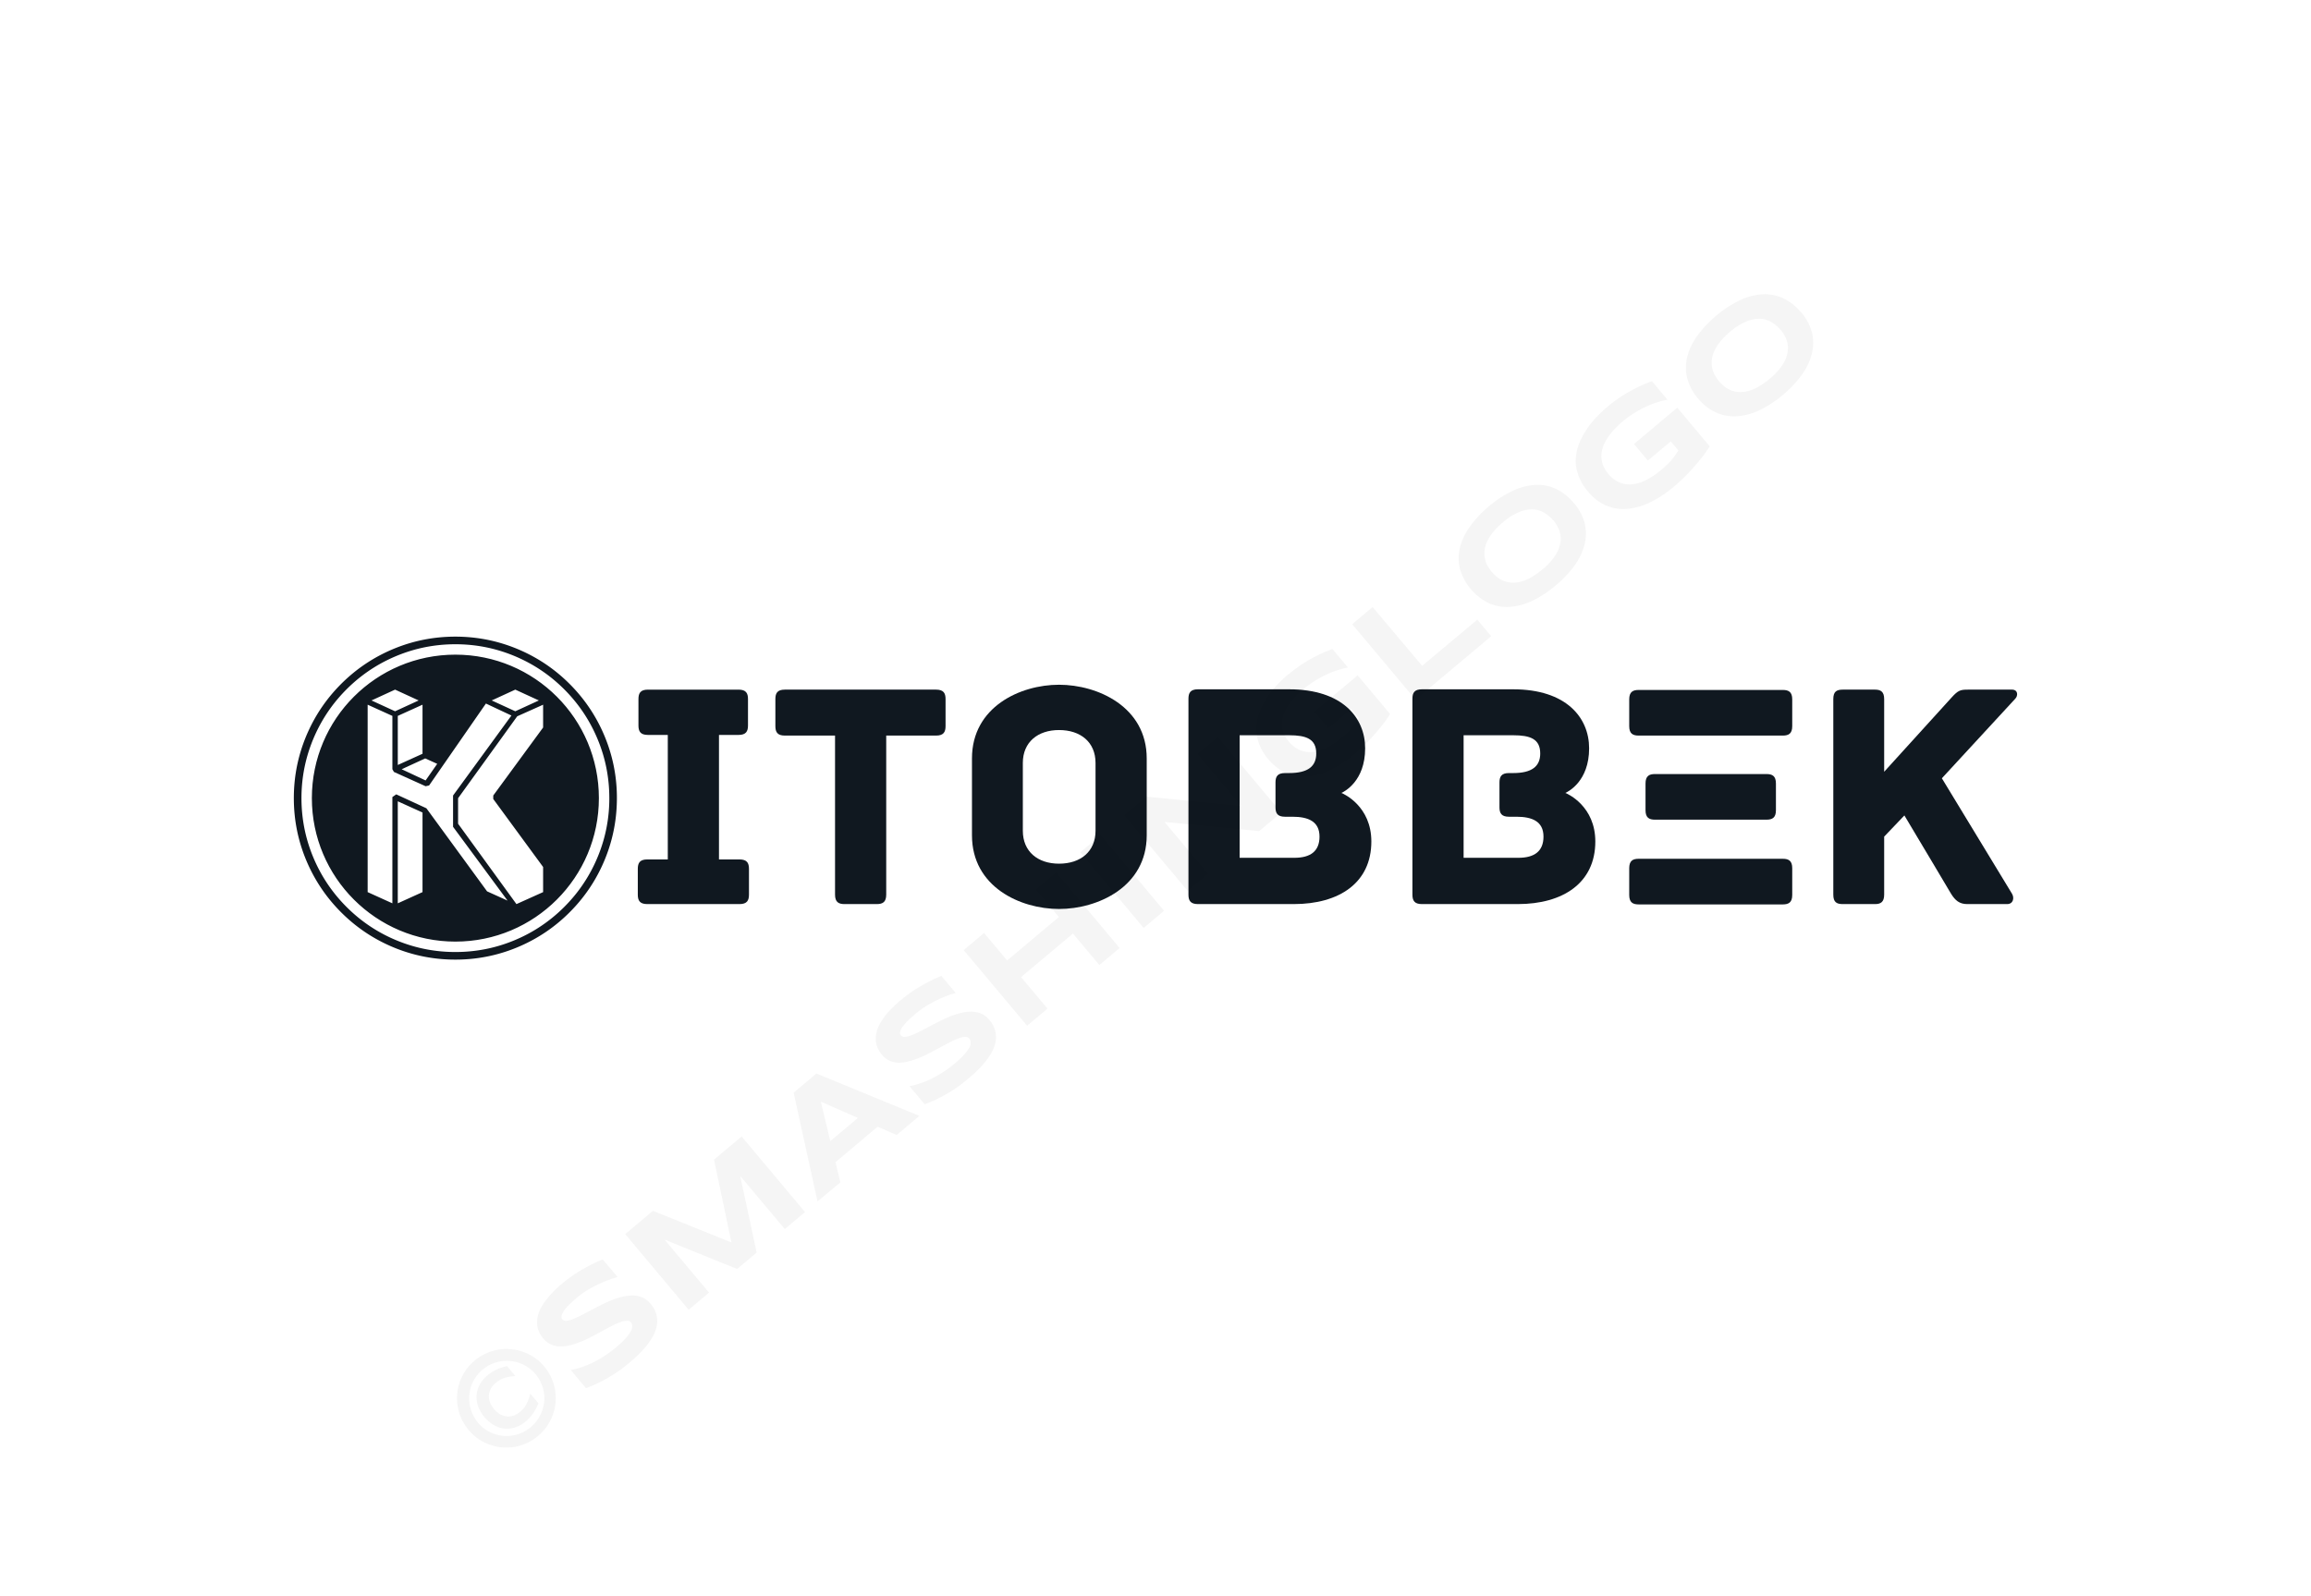 <svg xmlns:mydata="http://www.w3.org/2000/svg" mydata:contrastcolor="ffffff" mydata:template="Default" mydata:presentation="2.5" mydata:layouttype="undefined" mydata:specialfontid="undefined" mydata:id1="004" mydata:id2="534" mydata:companyname="kitobbek" mydata:companytagline="" version="1.1" xmlns="http://www.w3.org/2000/svg" xmlns:xlink="http://www.w3.org/1999/xlink" viewBox="0 45 550 380"><g fill="#101820" fill-rule="nonzero" stroke="none" stroke-width="1" stroke-linecap="butt" stroke-linejoin="miter" stroke-miterlimit="10" stroke-dasharray="" stroke-dashoffset="0" font-family="none" font-weight="none" font-size="none" text-anchor="none" style="mix-blend-mode: normal"><g data-paper-data="{&quot;isGlobalGroup&quot;:true,&quot;bounds&quot;:{&quot;x&quot;:69.93810855809546,&quot;y&quot;:196.56215484563737,&quot;width&quot;:410.12378288380904,&quot;height&quot;:76.87569030872518}}"><g data-paper-data="{&quot;isPrimaryText&quot;:true}"><path d="M176,249.595h-4.888v-29.639h4.655c1.785,0 2.25,-0.853 2.25,-2.25v-6.285c0,-1.397 -0.466,-2.25 -2.25,-2.25h-21.57c-1.785,0 -2.25,0.853 -2.25,2.25v6.285c0,1.397 0.466,2.25 2.25,2.25h4.733v29.639h-4.888c-1.785,0 -2.25,0.853 -2.25,2.25v6.13c0,1.397 0.466,2.25 2.25,2.25h21.958c1.785,0 2.25,-0.853 2.25,-2.25v-6.13c0,-1.397 -0.466,-2.25 -2.25,-2.25z" data-paper-data="{&quot;glyphName&quot;:&quot;I&quot;,&quot;glyphIndex&quot;:1,&quot;word&quot;:1}"></path><path d="M222.786,209.171h-36.002c-1.785,0 -2.25,0.853 -2.25,2.25v6.44c0,1.397 0.466,2.25 2.25,2.25h11.949v37.864c0,1.785 0.853,2.25 2.25,2.25h7.681c1.397,0 2.25,-0.466 2.25,-2.25v-37.864h11.871c1.785,0 2.25,-0.853 2.25,-2.25v-6.44c0,-1.397 -0.466,-2.25 -2.25,-2.25z" data-paper-data="{&quot;glyphName&quot;:&quot;T&quot;,&quot;glyphIndex&quot;:2,&quot;word&quot;:1}"></path><path d="M272.909,225.543c0,-12.259 -11.638,-17.535 -20.872,-17.535c-9.233,0 -20.716,5.276 -20.716,17.535v18.311c0,12.259 11.483,17.535 20.716,17.535c9.233,0 20.872,-5.276 20.872,-17.535zM260.728,242.768c0,4.966 -3.569,7.837 -8.69,7.837c-5.043,0 -8.612,-2.871 -8.612,-7.837v-16.139c0,-4.966 3.569,-7.837 8.612,-7.837c5.121,0 8.69,2.871 8.69,7.837z" data-paper-data="{&quot;glyphName&quot;:&quot;O&quot;,&quot;glyphIndex&quot;:3,&quot;word&quot;:1}"></path><path d="M319.231,233.767c0.698,-0.31 5.664,-2.793 5.664,-10.63c0,-7.293 -5.431,-14.044 -18.078,-14.044h-21.725c-1.785,0 -2.25,0.853 -2.25,2.25v46.631c0,1.397 0.466,2.25 2.25,2.25h22.811c10.785,0 18.466,-5.043 18.466,-14.897c0,-8.38 -6.518,-11.328 -7.138,-11.561zM308.058,249.207h-13.035v-29.174h11.794c4.035,0 6.44,0.853 6.44,4.345c0,3.026 -1.94,4.655 -6.44,4.655v0h-1.009c-1.785,0 -2.25,0.853 -2.25,2.25v5.897c0,1.397 0.466,2.25 2.25,2.25h1.785c3.724,0 6.44,1.086 6.44,4.733c0,3.492 -2.173,5.043 -5.974,5.043z" data-paper-data="{&quot;glyphName&quot;:&quot;B&quot;,&quot;glyphIndex&quot;:4,&quot;word&quot;:1}"></path><path d="M372.535,233.767c0.698,-0.31 5.664,-2.793 5.664,-10.63c0,-7.293 -5.431,-14.044 -18.078,-14.044h-21.725c-1.785,0 -2.25,0.853 -2.25,2.25v46.631c0,1.397 0.466,2.25 2.25,2.25h22.811c10.785,0 18.466,-5.043 18.466,-14.897c0,-8.38 -6.518,-11.328 -7.138,-11.561zM361.362,249.207h-13.035v-29.174h11.794c4.035,0 6.44,0.853 6.44,4.345c0,3.026 -1.94,4.655 -6.44,4.655v0h-1.009c-1.785,0 -2.25,0.853 -2.25,2.25v5.897c0,1.397 0.466,2.25 2.25,2.25h1.785c3.724,0 6.44,1.086 6.44,4.733c0,3.492 -2.173,5.043 -5.974,5.043z" data-paper-data="{&quot;glyphName&quot;:&quot;B&quot;,&quot;glyphIndex&quot;:5,&quot;word&quot;:1}"></path><path d="M424.287,249.44h-34.295c-1.397,0 -2.25,0.466 -2.25,2.25v6.362c0,1.785 0.853,2.25 2.25,2.25h34.295c1.397,0 2.25,-0.466 2.25,-2.25v-6.362c0,-1.785 -0.853,-2.25 -2.25,-2.25zM420.408,229.267h-26.536c-1.397,0 -2.25,0.466 -2.25,2.25v6.362c0,1.785 0.853,2.25 2.25,2.25h26.536c1.397,0 2.25,-0.466 2.25,-2.25v-6.362c0,-1.785 -0.853,-2.25 -2.25,-2.25zM424.287,209.249h-34.295c-1.397,0 -2.25,0.466 -2.25,2.25v6.362c0,1.785 0.853,2.25 2.25,2.25h34.295c1.397,0 2.25,-0.466 2.25,-2.25v-6.362c0,-1.785 -0.853,-2.25 -2.25,-2.25z" data-paper-data="{&quot;glyphName&quot;:&quot;ξ&quot;,&quot;glyphIndex&quot;:6,&quot;word&quot;:1}"></path><path d="M478.833,209.171h-10.475c-1.785,0 -2.328,0.155 -3.879,1.862l-16.061,17.69v-17.303c0,-1.785 -0.853,-2.25 -2.173,-2.25h-7.681c-1.474,0 -2.25,0.466 -2.25,2.25v46.554c0,1.785 0.776,2.25 2.25,2.25h7.681c1.319,0 2.173,-0.466 2.173,-2.25v-13.811l4.811,-5.043c4.19,6.983 11.095,18.622 11.095,18.622c1.009,1.629 2.017,2.483 3.879,2.483h9.466c1.474,0 1.785,-1.474 1.164,-2.483l-16.682,-27.467l17.458,-18.932c0.698,-0.698 0.698,-2.173 -0.776,-2.173z" data-paper-data="{&quot;glyphName&quot;:&quot;K&quot;,&quot;glyphIndex&quot;:7,&quot;lastGlyphOfWord&quot;:true,&quot;word&quot;:1}"></path><g data-paper-data="{&quot;fillRule&quot;:&quot;nonzero&quot;,&quot;fillRuleOriginal&quot;:&quot;nonzero&quot;,&quot;isIcon&quot;:true,&quot;iconStyle&quot;:&quot;icon-in-text&quot;,&quot;selectedEffects&quot;:{&quot;container&quot;:&quot;circle_simple_filledplus&quot;,&quot;transformation&quot;:&quot;rotate0;translate50&quot;,&quot;pattern&quot;:&quot;&quot;},&quot;bounds&quot;:{&quot;x&quot;:69.93810855809546,&quot;y&quot;:196.56215484563737,&quot;width&quot;:76.87569415250992,&quot;height&quot;:76.87569030872518},&quot;widthRatioIconToContainer&quot;:0.543255786624751,&quot;heightRatioIconToContainer&quot;:0.664112055804169,&quot;relativeBoundsIconToContainer&quot;:{&quot;top&quot;:-0.003926134018227049,&quot;left&quot;:-8.279098384520572e-7},&quot;iconType&quot;:&quot;initial&quot;,&quot;initialText&quot;:&quot;K&quot;,&quot;rawInitialId&quot;:419,&quot;blockLetter&quot;:&quot;O&quot;,&quot;blockLetterId&quot;:0,&quot;monogramSpecial&quot;:&quot;volume&quot;,&quot;line&quot;:1,&quot;iconInPrimaryText&quot;:true,&quot;suitableAsStandaloneIcon&quot;:true}"><path d="M74.221,235c0,-18.863 15.292,-34.155 34.155,-34.155c18.863,0 34.155,15.292 34.155,34.155c0,18.863 -15.292,34.155 -34.155,34.155c-18.863,0 -34.155,-15.292 -34.155,-34.155zM99.637,211.747l-5.611,-2.576l-5.611,2.576l5.611,2.576zM128.246,211.747l-5.611,-2.576l-5.611,2.576l5.611,2.576zM93.382,260.041v-25.297l0.92,-0.644l7.175,3.312l14.442,19.778l4.875,2.208l-12.97,-17.57v-7.451l13.89,-19.042l-6.071,-2.852l-13.522,19.502l-0.828,0.184l-7.543,-3.404l-0.368,-0.644v-12.695l-5.887,-2.668v44.615zM100.557,224.441v-11.683l-5.887,2.668v11.683zM129.257,257.374v-5.979l-11.867,-16.19v-0.828l11.867,-16.19v-5.427l-6.163,2.76l-14.074,19.502v6.071l13.89,19.134zM101.201,225.545l-5.611,2.576l5.703,2.668l2.76,-3.956zM94.669,235.756v24.285l5.887,-2.668v-18.95zM146.807,235.757l-0.009,0.384l-0.013,0.384l-0.017,0.384l-0.02,0.384l-0.024,0.383l-0.028,0.383l-0.032,0.383l-0.035,0.383l-0.039,0.382l-0.043,0.382l-0.047,0.382l-0.051,0.381l-0.055,0.38l-0.059,0.38l-0.062,0.38l-0.066,0.379l-0.07,0.378l-0.074,0.377l-0.078,0.377l-0.082,0.376l-0.086,0.375l-0.089,0.374l-0.093,0.373l-0.097,0.372l-0.101,0.371l-0.104,0.37l-0.108,0.369l-0.112,0.368l-0.116,0.367l-0.119,0.366l-0.123,0.364l-0.127,0.363l-0.13,0.362l-0.134,0.36l-0.137,0.359l-0.141,0.358l-0.144,0.356l-0.148,0.355l-0.087,0.204l-0.153,0.351l-0.157,0.351l-0.16,0.349l-0.164,0.348l-0.167,0.346l-0.17,0.344l-0.174,0.343l-0.177,0.341l-0.181,0.339l-0.184,0.337l-0.187,0.336l-0.191,0.334l-0.194,0.332l-0.198,0.33l-0.201,0.328l-0.205,0.326l-0.208,0.324l-0.211,0.322l-0.214,0.319l-0.218,0.317l-0.221,0.315l-0.224,0.313l-0.227,0.31l-0.23,0.308l-0.233,0.306l-0.236,0.303l-0.239,0.301l-0.242,0.298l-0.245,0.296l-0.248,0.293l-0.251,0.291l-0.254,0.288l-0.257,0.286l-0.26,0.283l-0.262,0.281l-0.265,0.278l-0.268,0.275l-0.27,0.273l-0.157,0.157l-0.273,0.268l-0.277,0.266l-0.279,0.263l-0.282,0.261l-0.285,0.258l-0.287,0.255l-0.29,0.252l-0.292,0.25l-0.295,0.247l-0.297,0.244l-0.3,0.241l-0.302,0.238l-0.304,0.235l-0.307,0.232l-0.309,0.229l-0.312,0.225l-0.314,0.222l-0.316,0.219l-0.318,0.216l-0.321,0.212l-0.323,0.209l-0.325,0.206l-0.327,0.202l-0.329,0.199l-0.331,0.196l-0.333,0.193l-0.335,0.189l-0.337,0.186l-0.338,0.182l-0.34,0.179l-0.342,0.175l-0.344,0.172l-0.345,0.169l-0.347,0.165l-0.349,0.162l-0.35,0.158l-0.352,0.155l-0.353,0.151l-0.349,0.146l-0.356,0.144l-0.357,0.141l-0.359,0.137l-0.36,0.134l-0.362,0.131l-0.363,0.127l-0.364,0.123l-0.365,0.119l-0.367,0.116l-0.368,0.112l-0.369,0.108l-0.37,0.105l-0.371,0.101l-0.372,0.097l-0.373,0.093l-0.374,0.089l-0.375,0.086l-0.376,0.082l-0.377,0.078l-0.377,0.074l-0.378,0.07l-0.379,0.067l-0.379,0.063l-0.38,0.059l-0.381,0.055l-0.381,0.051l-0.382,0.047l-0.382,0.043l-0.382,0.039l-0.383,0.036l-0.383,0.032l-0.383,0.028l-0.383,0.024l-0.384,0.02l-0.384,0.017l-0.384,0.013l-0.384,0.009l-0.384,0.005l-0.384,0.002l-0.378,-0.002l-0.384,-0.005l-0.384,-0.009l-0.384,-0.013l-0.384,-0.017l-0.384,-0.02l-0.383,-0.024l-0.383,-0.028l-0.383,-0.032l-0.383,-0.035l-0.382,-0.039l-0.382,-0.043l-0.382,-0.047l-0.381,-0.051l-0.381,-0.055l-0.38,-0.059l-0.379,-0.062l-0.379,-0.066l-0.378,-0.07l-0.377,-0.074l-0.377,-0.078l-0.376,-0.082l-0.375,-0.086l-0.374,-0.089l-0.373,-0.093l-0.372,-0.097l-0.371,-0.101l-0.37,-0.104l-0.369,-0.108l-0.368,-0.112l-0.367,-0.116l-0.365,-0.119l-0.364,-0.123l-0.363,-0.127l-0.362,-0.13l-0.36,-0.134l-0.359,-0.137l-0.357,-0.141l-0.356,-0.144l-0.355,-0.148l-0.204,-0.087l-0.35,-0.153l-0.351,-0.157l-0.349,-0.16l-0.348,-0.164l-0.346,-0.167l-0.344,-0.171l-0.343,-0.174l-0.341,-0.177l-0.339,-0.181l-0.337,-0.184l-0.336,-0.188l-0.334,-0.191l-0.332,-0.194l-0.33,-0.198l-0.328,-0.201l-0.326,-0.204l-0.324,-0.208l-0.321,-0.211l-0.319,-0.214l-0.317,-0.218l-0.315,-0.221l-0.313,-0.224l-0.31,-0.227l-0.308,-0.23l-0.306,-0.233l-0.303,-0.236l-0.301,-0.239l-0.298,-0.242l-0.296,-0.245l-0.293,-0.248l-0.291,-0.251l-0.288,-0.254l-0.286,-0.257l-0.283,-0.26l-0.281,-0.262l-0.278,-0.265l-0.276,-0.268l-0.273,-0.27l-0.156,-0.157l-0.267,-0.273l-0.266,-0.277l-0.263,-0.279l-0.261,-0.282l-0.258,-0.285l-0.255,-0.287l-0.252,-0.29l-0.25,-0.292l-0.247,-0.295l-0.244,-0.297l-0.241,-0.3l-0.238,-0.302l-0.235,-0.304l-0.232,-0.307l-0.228,-0.309l-0.225,-0.312l-0.222,-0.314l-0.219,-0.316l-0.216,-0.318l-0.212,-0.321l-0.209,-0.323l-0.206,-0.325l-0.203,-0.327l-0.199,-0.329l-0.196,-0.331l-0.193,-0.333l-0.189,-0.335l-0.186,-0.337l-0.182,-0.338l-0.179,-0.34l-0.176,-0.342l-0.172,-0.344l-0.169,-0.345l-0.165,-0.347l-0.162,-0.349l-0.158,-0.35l-0.155,-0.352l-0.151,-0.353l-0.146,-0.349l-0.145,-0.356l-0.141,-0.358l-0.138,-0.359l-0.134,-0.36l-0.13,-0.362l-0.127,-0.363l-0.123,-0.364l-0.12,-0.365l-0.116,-0.367l-0.112,-0.368l-0.108,-0.369l-0.105,-0.37l-0.101,-0.371l-0.097,-0.372l-0.093,-0.373l-0.089,-0.374l-0.086,-0.375l-0.082,-0.376l-0.078,-0.377l-0.074,-0.377l-0.07,-0.378l-0.066,-0.379l-0.063,-0.379l-0.059,-0.38l-0.055,-0.38l-0.051,-0.381l-0.047,-0.382l-0.043,-0.382l-0.039,-0.382l-0.036,-0.383l-0.032,-0.383l-0.028,-0.383l-0.024,-0.383l-0.02,-0.384l-0.017,-0.384l-0.013,-0.384l-0.009,-0.384l-0.006,-0.384l-0.002,-0.384l0.002,-0.378l0.005,-0.384l0.009,-0.384l0.013,-0.384l0.017,-0.384l0.02,-0.384l0.024,-0.383l0.028,-0.383l0.032,-0.383l0.035,-0.383l0.039,-0.382l0.043,-0.382l0.047,-0.382l0.051,-0.381l0.055,-0.381l0.059,-0.38l0.062,-0.379l0.066,-0.379l0.07,-0.378l0.074,-0.377l0.078,-0.377l0.082,-0.376l0.086,-0.375l0.089,-0.374l0.093,-0.373l0.097,-0.372l0.101,-0.371l0.105,-0.37l0.108,-0.369l0.112,-0.368l0.116,-0.367l0.119,-0.365l0.123,-0.364l0.127,-0.363l0.13,-0.362l0.134,-0.36l0.137,-0.359l0.141,-0.357l0.144,-0.356l0.148,-0.355l0.087,-0.204l0.153,-0.35l0.157,-0.351l0.16,-0.349l0.164,-0.348l0.167,-0.346l0.171,-0.344l0.174,-0.343l0.177,-0.341l0.181,-0.339l0.184,-0.337l0.188,-0.336l0.191,-0.334l0.194,-0.332l0.198,-0.33l0.201,-0.328l0.204,-0.326l0.208,-0.324l0.211,-0.321l0.214,-0.319l0.218,-0.317l0.221,-0.315l0.224,-0.313l0.227,-0.31l0.23,-0.308l0.233,-0.306l0.236,-0.303l0.239,-0.301l0.242,-0.298l0.245,-0.296l0.248,-0.293l0.251,-0.291l0.254,-0.288l0.257,-0.286l0.26,-0.283l0.262,-0.281l0.265,-0.278l0.268,-0.276l0.27,-0.273l0.157,-0.157l0.273,-0.267l0.277,-0.266l0.28,-0.263l0.282,-0.261l0.285,-0.258l0.287,-0.255l0.29,-0.252l0.292,-0.25l0.295,-0.247l0.297,-0.244l0.3,-0.241l0.302,-0.238l0.305,-0.235l0.307,-0.232l0.309,-0.228l0.312,-0.225l0.314,-0.222l0.316,-0.219l0.318,-0.216l0.32,-0.212l0.323,-0.209l0.325,-0.206l0.327,-0.203l0.329,-0.199l0.331,-0.196l0.333,-0.193l0.335,-0.189l0.337,-0.186l0.338,-0.182l0.34,-0.179l0.342,-0.176l0.344,-0.172l0.345,-0.169l0.347,-0.165l0.349,-0.162l0.35,-0.158l0.352,-0.155l0.353,-0.151l0.349,-0.146l0.356,-0.145l0.357,-0.141l0.359,-0.138l0.36,-0.134l0.362,-0.13l0.363,-0.127l0.364,-0.123l0.365,-0.12l0.367,-0.116l0.368,-0.112l0.369,-0.108l0.37,-0.105l0.371,-0.101l0.372,-0.097l0.373,-0.093l0.374,-0.089l0.375,-0.086l0.376,-0.082l0.377,-0.078l0.377,-0.074l0.378,-0.07l0.379,-0.066l0.379,-0.063l0.38,-0.059l0.381,-0.055l0.381,-0.051l0.382,-0.047l0.382,-0.043l0.382,-0.039l0.383,-0.036l0.383,-0.032l0.383,-0.028l0.384,-0.024l0.384,-0.02l0.384,-0.017l0.384,-0.013l0.384,-0.009l0.384,-0.006l0.384,-0.002l0.378,0.002l0.384,0.005l0.384,0.009l0.384,0.013l0.384,0.017l0.384,0.02l0.383,0.024l0.383,0.028l0.383,0.032l0.383,0.035l0.382,0.039l0.382,0.043l0.382,0.047l0.381,0.051l0.38,0.055l0.38,0.059l0.38,0.062l0.379,0.066l0.378,0.07l0.377,0.074l0.377,0.078l0.376,0.082l0.375,0.086l0.374,0.089l0.373,0.093l0.372,0.097l0.371,0.101l0.37,0.104l0.369,0.108l0.368,0.112l0.367,0.116l0.365,0.119l0.364,0.123l0.363,0.127l0.362,0.13l0.36,0.134l0.359,0.137l0.358,0.141l0.356,0.144l0.355,0.148l0.204,0.087l0.351,0.153l0.351,0.157l0.349,0.16l0.348,0.164l0.346,0.167l0.344,0.171l0.343,0.174l0.341,0.177l0.339,0.181l0.337,0.184l0.336,0.188l0.334,0.191l0.332,0.194l0.33,0.198l0.328,0.201l0.326,0.204l0.324,0.208l0.322,0.211l0.319,0.214l0.317,0.218l0.315,0.221l0.313,0.224l0.31,0.227l0.308,0.23l0.306,0.233l0.303,0.236l0.301,0.239l0.298,0.242l0.296,0.245l0.293,0.248l0.291,0.251l0.288,0.254l0.286,0.257l0.283,0.26l0.281,0.262l0.278,0.265l0.275,0.268l0.273,0.27l0.157,0.157l0.268,0.273l0.266,0.277l0.263,0.28l0.261,0.282l0.258,0.285l0.255,0.287l0.252,0.29l0.25,0.292l0.247,0.295l0.244,0.297l0.241,0.3l0.238,0.302l0.235,0.305l0.232,0.307l0.229,0.309l0.225,0.312l0.222,0.314l0.219,0.316l0.216,0.318l0.213,0.32l0.209,0.323l0.206,0.325l0.202,0.327l0.199,0.329l0.196,0.331l0.193,0.333l0.189,0.335l0.186,0.337l0.182,0.338l0.179,0.34l0.175,0.342l0.172,0.344l0.169,0.345l0.165,0.347l0.162,0.349l0.158,0.35l0.155,0.352l0.151,0.353l0.146,0.349l0.144,0.356l0.141,0.357l0.137,0.359l0.134,0.36l0.131,0.362l0.127,0.363l0.123,0.364l0.119,0.365l0.116,0.367l0.112,0.368l0.108,0.369l0.105,0.37l0.101,0.371l0.097,0.372l0.093,0.373l0.09,0.374l0.086,0.375l0.082,0.376l0.078,0.377l0.074,0.377l0.07,0.378l0.067,0.379l0.063,0.379l0.059,0.38l0.055,0.381l0.051,0.381l0.047,0.382l0.043,0.382l0.039,0.382l0.036,0.383l0.032,0.383l0.028,0.383l0.024,0.383l0.02,0.384l0.017,0.384l0.013,0.384l0.009,0.384l0.005,0.384l0.002,0.384v0.009l-0.002,0.369zM145.009,234.637l-0.005,-0.367l-0.009,-0.367l-0.012,-0.366l-0.016,-0.366l-0.019,-0.366l-0.023,-0.366l-0.027,-0.365l-0.03,-0.365l-0.034,-0.365l-0.038,-0.364l-0.041,-0.364l-0.045,-0.363l-0.048,-0.363l-0.052,-0.363l-0.056,-0.362l-0.059,-0.361l-0.063,-0.361l-0.067,-0.36l-0.07,-0.359l-0.074,-0.359l-0.078,-0.358l-0.081,-0.357l-0.085,-0.356l-0.089,-0.355l-0.092,-0.354l-0.096,-0.353l-0.099,-0.352l-0.103,-0.351l-0.107,-0.35l-0.11,-0.349l-0.114,-0.348l-0.117,-0.347l-0.121,-0.346l-0.124,-0.345l-0.128,-0.343l-0.131,-0.342l-0.135,-0.341l-0.138,-0.34l-0.139,-0.333l-0.144,-0.337l-0.148,-0.335l-0.151,-0.334l-0.154,-0.332l-0.157,-0.331l-0.161,-0.329l-0.164,-0.328l-0.167,-0.326l-0.171,-0.324l-0.174,-0.322l-0.177,-0.321l-0.18,-0.319l-0.183,-0.317l-0.187,-0.315l-0.19,-0.313l-0.193,-0.311l-0.196,-0.309l-0.199,-0.307l-0.202,-0.305l-0.205,-0.303l-0.209,-0.301l-0.211,-0.299l-0.214,-0.297l-0.218,-0.295l-0.22,-0.292l-0.224,-0.29l-0.226,-0.288l-0.229,-0.286l-0.232,-0.283l-0.235,-0.281l-0.238,-0.279l-0.241,-0.276l-0.243,-0.274l-0.246,-0.272l-0.249,-0.269l-0.251,-0.267l-0.254,-0.264l-0.258,-0.263l-0.147,-0.148l-0.261,-0.258l-0.263,-0.256l-0.265,-0.253l-0.268,-0.25l-0.27,-0.248l-0.272,-0.245l-0.275,-0.242l-0.277,-0.239l-0.28,-0.237l-0.282,-0.234l-0.284,-0.231l-0.287,-0.228l-0.289,-0.225l-0.291,-0.222l-0.293,-0.219l-0.295,-0.216l-0.298,-0.213l-0.3,-0.21l-0.302,-0.207l-0.304,-0.204l-0.306,-0.201l-0.308,-0.198l-0.31,-0.195l-0.312,-0.192l-0.314,-0.188l-0.316,-0.185l-0.318,-0.182l-0.32,-0.179l-0.321,-0.176l-0.323,-0.172l-0.325,-0.169l-0.327,-0.166l-0.328,-0.163l-0.33,-0.159l-0.332,-0.156l-0.333,-0.153l-0.335,-0.15l-0.338,-0.147l-0.191,-0.082l-0.338,-0.141l-0.34,-0.138l-0.341,-0.134l-0.342,-0.131l-0.343,-0.128l-0.345,-0.124l-0.346,-0.121l-0.347,-0.117l-0.348,-0.114l-0.349,-0.11l-0.35,-0.107l-0.351,-0.103l-0.353,-0.1l-0.353,-0.096l-0.354,-0.092l-0.355,-0.089l-0.356,-0.085l-0.357,-0.082l-0.358,-0.078l-0.359,-0.074l-0.359,-0.071l-0.36,-0.067l-0.361,-0.063l-0.361,-0.06l-0.362,-0.056l-0.362,-0.052l-0.363,-0.049l-0.363,-0.045l-0.364,-0.041l-0.364,-0.038l-0.365,-0.034l-0.365,-0.03l-0.366,-0.027l-0.366,-0.023l-0.366,-0.019l-0.366,-0.016l-0.367,-0.012l-0.367,-0.009l-0.367,-0.005l-0.361,-0.002l-0.367,0.002l-0.367,0.005l-0.367,0.009l-0.366,0.012l-0.366,0.016l-0.366,0.019l-0.366,0.023l-0.365,0.027l-0.365,0.03l-0.365,0.034l-0.364,0.038l-0.364,0.041l-0.363,0.045l-0.363,0.048l-0.362,0.052l-0.362,0.056l-0.361,0.059l-0.361,0.063l-0.36,0.067l-0.359,0.07l-0.359,0.074l-0.358,0.078l-0.357,0.081l-0.356,0.085l-0.355,0.089l-0.354,0.092l-0.353,0.096l-0.352,0.1l-0.351,0.103l-0.35,0.107l-0.349,0.11l-0.348,0.114l-0.347,0.117l-0.346,0.121l-0.345,0.124l-0.343,0.128l-0.342,0.131l-0.341,0.134l-0.34,0.138l-0.333,0.139l-0.337,0.144l-0.335,0.148l-0.334,0.151l-0.332,0.154l-0.331,0.157l-0.329,0.161l-0.328,0.164l-0.326,0.167l-0.324,0.17l-0.322,0.174l-0.321,0.177l-0.319,0.18l-0.317,0.183l-0.315,0.187l-0.313,0.19l-0.311,0.193l-0.309,0.196l-0.307,0.199l-0.305,0.202l-0.303,0.205l-0.301,0.208l-0.299,0.212l-0.297,0.215l-0.295,0.218l-0.292,0.221l-0.29,0.223l-0.288,0.226l-0.286,0.229l-0.283,0.232l-0.281,0.235l-0.279,0.238l-0.276,0.241l-0.274,0.243l-0.272,0.246l-0.269,0.249l-0.267,0.251l-0.264,0.254l-0.263,0.258l-0.148,0.147l-0.258,0.261l-0.256,0.263l-0.253,0.265l-0.25,0.268l-0.248,0.27l-0.245,0.273l-0.242,0.275l-0.239,0.277l-0.237,0.28l-0.234,0.282l-0.231,0.284l-0.228,0.287l-0.225,0.289l-0.222,0.291l-0.219,0.293l-0.216,0.295l-0.213,0.298l-0.21,0.3l-0.207,0.302l-0.204,0.304l-0.201,0.306l-0.198,0.308l-0.195,0.31l-0.192,0.312l-0.188,0.314l-0.185,0.316l-0.182,0.318l-0.179,0.32l-0.176,0.321l-0.172,0.323l-0.169,0.325l-0.166,0.327l-0.163,0.328l-0.159,0.33l-0.156,0.332l-0.153,0.333l-0.15,0.335l-0.147,0.338l-0.082,0.192l-0.141,0.338l-0.138,0.34l-0.135,0.341l-0.131,0.342l-0.128,0.343l-0.124,0.345l-0.121,0.346l-0.117,0.347l-0.114,0.348l-0.11,0.349l-0.107,0.35l-0.103,0.351l-0.1,0.352l-0.096,0.353l-0.092,0.354l-0.089,0.355l-0.085,0.356l-0.081,0.357l-0.078,0.358l-0.074,0.359l-0.071,0.359l-0.067,0.36l-0.063,0.361l-0.06,0.361l-0.056,0.362l-0.052,0.363l-0.049,0.363l-0.045,0.364l-0.041,0.364l-0.038,0.364l-0.034,0.365l-0.03,0.365l-0.027,0.365l-0.023,0.366l-0.019,0.366l-0.016,0.366l-0.012,0.367l-0.009,0.367l-0.005,0.367l-0.002,0.361l0.002,0.367l0.005,0.367l0.009,0.367l0.012,0.366l0.016,0.366l0.019,0.366l0.023,0.366l0.027,0.365l0.03,0.365l0.034,0.365l0.038,0.364l0.041,0.364l0.045,0.363l0.048,0.363l0.052,0.362l0.056,0.362l0.059,0.361l0.063,0.361l0.067,0.36l0.07,0.359l0.074,0.358l0.078,0.358l0.081,0.357l0.085,0.356l0.089,0.355l0.092,0.354l0.096,0.353l0.1,0.353l0.103,0.351l0.107,0.351l0.11,0.349l0.114,0.348l0.117,0.347l0.121,0.346l0.124,0.345l0.128,0.343l0.131,0.342l0.135,0.341l0.138,0.34l0.139,0.333l0.144,0.337l0.148,0.335l0.151,0.334l0.154,0.333l0.157,0.331l0.161,0.329l0.164,0.328l0.167,0.326l0.17,0.324l0.174,0.322l0.177,0.321l0.18,0.319l0.183,0.317l0.187,0.315l0.19,0.313l0.193,0.311l0.196,0.309l0.199,0.307l0.202,0.305l0.205,0.303l0.208,0.301l0.212,0.299l0.215,0.297l0.218,0.295l0.221,0.292l0.223,0.29l0.226,0.288l0.229,0.286l0.232,0.283l0.235,0.281l0.238,0.279l0.241,0.276l0.243,0.274l0.246,0.272l0.249,0.269l0.251,0.267l0.254,0.264l0.258,0.263l0.147,0.148l0.26,0.258l0.263,0.255l0.265,0.253l0.268,0.25l0.27,0.248l0.273,0.245l0.275,0.242l0.277,0.24l0.28,0.237l0.282,0.234l0.284,0.231l0.287,0.228l0.289,0.225l0.291,0.222l0.293,0.219l0.295,0.216l0.298,0.214l0.3,0.21l0.302,0.207l0.304,0.204l0.306,0.201l0.308,0.198l0.31,0.195l0.312,0.192l0.314,0.189l0.316,0.185l0.318,0.182l0.32,0.179l0.321,0.175l0.323,0.173l0.325,0.169l0.327,0.166l0.328,0.163l0.33,0.159l0.332,0.156l0.333,0.153l0.335,0.149l0.338,0.147l0.192,0.082l0.338,0.141l0.34,0.138l0.341,0.134l0.342,0.131l0.343,0.128l0.345,0.124l0.346,0.121l0.347,0.117l0.348,0.114l0.349,0.11l0.35,0.107l0.351,0.103l0.352,0.099l0.353,0.096l0.354,0.092l0.355,0.089l0.356,0.085l0.357,0.081l0.358,0.078l0.359,0.074l0.359,0.07l0.36,0.067l0.361,0.063l0.361,0.06l0.362,0.056l0.363,0.052l0.363,0.049l0.364,0.045l0.364,0.041l0.364,0.038l0.365,0.034l0.365,0.03l0.365,0.027l0.366,0.023l0.366,0.019l0.366,0.016l0.366,0.012l0.367,0.009l0.367,0.005l0.361,0.002l0.367,-0.002l0.367,-0.005l0.367,-0.009l0.366,-0.012l0.366,-0.016l0.366,-0.019l0.366,-0.023l0.365,-0.027l0.365,-0.03l0.365,-0.034l0.364,-0.038l0.364,-0.041l0.363,-0.045l0.363,-0.048l0.362,-0.052l0.362,-0.056l0.361,-0.059l0.361,-0.063l0.36,-0.067l0.359,-0.07l0.358,-0.074l0.358,-0.078l0.357,-0.081l0.356,-0.085l0.355,-0.089l0.354,-0.092l0.353,-0.096l0.353,-0.099l0.351,-0.103l0.351,-0.107l0.349,-0.11l0.348,-0.114l0.347,-0.117l0.346,-0.121l0.345,-0.124l0.344,-0.128l0.342,-0.131l0.341,-0.135l0.34,-0.138l0.333,-0.139l0.337,-0.144l0.336,-0.148l0.334,-0.151l0.333,-0.154l0.331,-0.157l0.329,-0.161l0.328,-0.164l0.326,-0.167l0.324,-0.171l0.322,-0.174l0.321,-0.177l0.319,-0.18l0.317,-0.183l0.315,-0.187l0.313,-0.19l0.311,-0.193l0.309,-0.196l0.307,-0.199l0.305,-0.202l0.303,-0.205l0.301,-0.209l0.299,-0.211l0.297,-0.214l0.295,-0.218l0.292,-0.221l0.29,-0.223l0.288,-0.226l0.286,-0.229l0.283,-0.232l0.281,-0.235l0.279,-0.238l0.277,-0.241l0.274,-0.243l0.272,-0.246l0.269,-0.249l0.267,-0.251l0.264,-0.254l0.263,-0.258l0.148,-0.147l0.258,-0.261l0.255,-0.263l0.253,-0.265l0.25,-0.268l0.248,-0.27l0.245,-0.273l0.242,-0.275l0.24,-0.277l0.237,-0.28l0.234,-0.282l0.231,-0.284l0.228,-0.286l0.225,-0.289l0.222,-0.291l0.219,-0.293l0.216,-0.295l0.213,-0.298l0.21,-0.3l0.207,-0.302l0.204,-0.304l0.201,-0.306l0.198,-0.308l0.195,-0.31l0.192,-0.312l0.189,-0.314l0.185,-0.316l0.182,-0.318l0.179,-0.32l0.176,-0.321l0.172,-0.323l0.169,-0.325l0.166,-0.327l0.163,-0.328l0.159,-0.33l0.156,-0.332l0.153,-0.333l0.15,-0.335l0.147,-0.338l0.082,-0.191l0.141,-0.338l0.138,-0.34l0.134,-0.341l0.131,-0.342l0.128,-0.343l0.124,-0.345l0.121,-0.346l0.117,-0.347l0.114,-0.348l0.11,-0.349l0.107,-0.35l0.103,-0.351l0.1,-0.353l0.096,-0.353l0.092,-0.354l0.089,-0.355l0.085,-0.356l0.081,-0.357l0.078,-0.358l0.074,-0.359l0.07,-0.359l0.067,-0.36l0.063,-0.361l0.06,-0.361l0.056,-0.362l0.052,-0.362l0.048,-0.363l0.045,-0.363l0.041,-0.364l0.038,-0.364l0.034,-0.365l0.03,-0.365l0.027,-0.366l0.023,-0.366l0.019,-0.366l0.016,-0.366l0.012,-0.367l0.009,-0.367l0.005,-0.367l0.002,-0.361v-0.009z" data-paper-data="{&quot;isPathIcon&quot;:true}"></path></g></g></g></g><g class="watermark-group" style="opacity:0.04"><path class="watermark-path" d="M129.52,370.3a11.88,11.88,0,0,1,2.58,5.58,12,12,0,0,1,.11,3,11.81,11.81,0,0,1-.64,2.93,12.34,12.34,0,0,1-1.41,2.72,11.65,11.65,0,0,1-2.13,2.32,12,12,0,0,1-2.64,1.69,13,13,0,0,1-2.91.9,12.47,12.47,0,0,1-3,.12,12.17,12.17,0,0,1-2.93-.64,11.8,11.8,0,0,1-2.72-1.38,12.19,12.19,0,0,1-4-4.79,11.85,11.85,0,0,1-.89-2.92,12.14,12.14,0,0,1-.13-3,11.54,11.54,0,0,1,.64-2.92,11.67,11.67,0,0,1,3.5-5,11.44,11.44,0,0,1,2.67-1.69,11.64,11.64,0,0,1,2.92-.91,10.71,10.71,0,0,1,3-.12,11.68,11.68,0,0,1,5.66,2,11.7,11.7,0,0,1,2.34,2.12m-1.4,8.76a13,13,0,0,1-1.22,2.32,9.68,9.68,0,0,1-1.81,2,7.44,7.44,0,0,1-2.38,1.37,6.17,6.17,0,0,1-5.11-.46,8.73,8.73,0,0,1-3.85-4.58,6.69,6.69,0,0,1-.34-2.66,6.09,6.09,0,0,1,.77-2.47,7.15,7.15,0,0,1,1.75-2.11,9.58,9.58,0,0,1,1.09-.81,8.23,8.23,0,0,1,1.12-.63,8.14,8.14,0,0,1,1.19-.46,12.71,12.71,0,0,1,1.32-.37l2,2.38a12.83,12.83,0,0,0-1.56.17,7.86,7.86,0,0,0-1.23.32,4.5,4.5,0,0,0-1,.49,6.41,6.41,0,0,0-.93.67,4.49,4.49,0,0,0-1.15,1.39,3.87,3.87,0,0,0-.45,1.58,4.12,4.12,0,0,0,.26,1.63,6.11,6.11,0,0,0,2.36,2.82,4.43,4.43,0,0,0,1.57.53,3.91,3.91,0,0,0,1.62-.17,4.71,4.71,0,0,0,1.57-.89,10.5,10.5,0,0,0,.83-.79,5.71,5.71,0,0,0,.65-.93,10.13,10.13,0,0,0,.54-1.14,12.24,12.24,0,0,0,.44-1.49l2,2.33m-14.46,4.55a8.86,8.86,0,0,0,2.78,2.22,9,9,0,0,0,3.29.94,9.15,9.15,0,0,0,3.39-.37,8.68,8.68,0,0,0,3.11-1.69,8.8,8.8,0,0,0,2.22-2.78,9.15,9.15,0,0,0,1-3.29,8.95,8.95,0,0,0-4.83-8.76,9,9,0,0,0-6.73-.57,9,9,0,0,0-5.33,4.47,8.94,8.94,0,0,0-.57,6.71,8.76,8.76,0,0,0,1.7,3.12"></path><path class="watermark-path" d="M147,349c-.48.12-1.09.31-1.82.57a24.37,24.37,0,0,0-2.4,1A28.35,28.35,0,0,0,140,352a20.72,20.72,0,0,0-2.71,1.94c-.7.59-1.28,1.11-1.74,1.57a15.07,15.07,0,0,0-1.1,1.22,4.09,4.09,0,0,0-.59.92,2.32,2.32,0,0,0-.22.64,1.16,1.16,0,0,0,0,.47,1.83,1.83,0,0,0,.18.29,1.15,1.15,0,0,0,1,.37,5.54,5.54,0,0,0,1.51-.38q.87-.35,1.95-.9l2.26-1.18q1.2-.65,2.49-1.29c.87-.44,1.73-.83,2.59-1.17a18.94,18.94,0,0,1,2.6-.81,9.27,9.27,0,0,1,2.46-.29,6.25,6.25,0,0,1,2.24.49,5.12,5.12,0,0,1,1.89,1.47,6.35,6.35,0,0,1,1.41,2.61,6,6,0,0,1,.09,2.6,8.3,8.3,0,0,1-.9,2.52,17.79,17.79,0,0,1-1.62,2.37,23.92,23.92,0,0,1-2,2.15c-.72.67-1.41,1.29-2.09,1.87a33.79,33.79,0,0,1-5.33,3.7,32.29,32.29,0,0,1-4.91,2.28l-3.61-4.3a21.38,21.38,0,0,0,5.39-1.87,27.2,27.2,0,0,0,5.4-3.56,21.59,21.59,0,0,0,2.38-2.27,8.67,8.67,0,0,0,1.18-1.7,2.32,2.32,0,0,0,.27-1.19,1.34,1.34,0,0,0-.28-.74,1.21,1.21,0,0,0-1-.42,4.32,4.32,0,0,0-1.55.34,15.77,15.77,0,0,0-2,.88c-.72.37-1.48.77-2.27,1.21l-2.45,1.3c-.85.45-1.7.85-2.56,1.21a22.37,22.37,0,0,1-2.54.86,10,10,0,0,1-2.43.32,5.76,5.76,0,0,1-2.2-.45,5,5,0,0,1-1.89-1.45,6.12,6.12,0,0,1-1.31-2.41,6,6,0,0,1-.1-2.41,8.28,8.28,0,0,1,.81-2.38,14.06,14.06,0,0,1,1.49-2.24,22.37,22.37,0,0,1,1.85-2.05q1-1,2-1.77c.7-.59,1.44-1.15,2.23-1.7s1.62-1.06,2.44-1.53,1.63-.91,2.43-1.3,1.58-.75,2.3-1L147,349"></path><path class="watermark-path" d="M186.76,337.57l-10.6-12.63,3.92,18.24-4.66,3.91-17.27-7,10.6,12.63-4.86,4.07-15.09-18,6.59-5.54,18.69,7.52-4.15-19.71,6.57-5.52,15.09,18-4.83,4.05"></path><path class="watermark-path" d="M208.84,313.24l-10,8.42,1.16,4.82L194.56,331l-5.68-25.89,5.42-4.55,24.51,10.09-5.42,4.55-4.55-2m-11.23,3.45,6.57-5.52-8.83-3.87,2.26,9.39"></path><path class="watermark-path" d="M227.49,281.38c-.48.12-1.09.31-1.82.57a24.37,24.37,0,0,0-2.4,1,26.11,26.11,0,0,0-2.7,1.47,20.72,20.72,0,0,0-2.71,1.94c-.7.59-1.28,1.11-1.74,1.57a13.39,13.39,0,0,0-1.1,1.22,4.29,4.29,0,0,0-.59.91,2.48,2.48,0,0,0-.22.65,1.16,1.16,0,0,0,0,.47,1.83,1.83,0,0,0,.18.29,1.15,1.15,0,0,0,1,.37,5.54,5.54,0,0,0,1.51-.38q.87-.34,2-.9l2.26-1.18q1.2-.64,2.49-1.29c.87-.44,1.73-.83,2.59-1.17a18.94,18.94,0,0,1,2.6-.81,9.27,9.27,0,0,1,2.46-.29,6.08,6.08,0,0,1,2.24.49,5.09,5.09,0,0,1,1.89,1.46,6.47,6.47,0,0,1,1.41,2.61,6.07,6.07,0,0,1,.09,2.61,8.3,8.3,0,0,1-.9,2.52,16.32,16.32,0,0,1-1.63,2.36,21.41,21.41,0,0,1-2,2.16c-.72.67-1.41,1.29-2.1,1.86a33.36,33.36,0,0,1-5.32,3.71,31.92,31.92,0,0,1-4.92,2.28l-3.6-4.3a21.38,21.38,0,0,0,5.39-1.87,27.2,27.2,0,0,0,5.4-3.56,21.59,21.59,0,0,0,2.38-2.27,8.67,8.67,0,0,0,1.18-1.7A2.32,2.32,0,0,0,231,293a1.34,1.34,0,0,0-.28-.74,1.21,1.21,0,0,0-1-.42,4.32,4.32,0,0,0-1.55.34,16.54,16.54,0,0,0-2,.88c-.71.37-1.47.77-2.26,1.21l-2.46,1.3c-.84.44-1.7.85-2.55,1.21a24.53,24.53,0,0,1-2.54.86A10,10,0,0,1,214,298a5.76,5.76,0,0,1-2.2-.45,5,5,0,0,1-1.89-1.45,6.12,6.12,0,0,1-1.31-2.41,5.78,5.78,0,0,1-.1-2.41,8,8,0,0,1,.81-2.38,14.61,14.61,0,0,1,1.49-2.25,22.26,22.26,0,0,1,1.85-2q1-1,2-1.77c.7-.59,1.44-1.15,2.23-1.7s1.62-1.06,2.44-1.53,1.63-.91,2.43-1.31,1.58-.74,2.3-1l3.5,4.16"></path><path class="watermark-path" d="M261.64,274.74l-6.29-7.5L243,277.61l6.3,7.5-4.86,4.07-15.09-18,4.85-4.08,5.49,6.55L252,263.3l-5.49-6.55,4.86-4.07,15.09,18-4.86,4.08"></path><path class="watermark-path" d="M272.18,265.9l-15.09-18,4.86-4.08,15.09,18-4.86,4.08"></path><path class="watermark-path" d="M299.65,242.85l-22.51-2.18L287.51,253l-4.85,4.08-15.1-18,5.28-4.43,22.56,2.22L285,224.5l4.83-4.06,15.09,18-5.26,4.42"></path><path class="watermark-path" d="M306.68,205.52a31.88,31.88,0,0,1,5.29-3.66,34.48,34.48,0,0,1,5.14-2.35l3.69,4.39a20.77,20.77,0,0,0-2.37.61,20.47,20.47,0,0,0-2.61,1,25.12,25.12,0,0,0-2.76,1.49,23.9,23.9,0,0,0-2.8,2,20.42,20.42,0,0,0-2.8,2.77,12.77,12.77,0,0,0-1.64,2.52,7,7,0,0,0-.68,2.24,6,6,0,0,0,.66,3.64,8.16,8.16,0,0,0,.94,1.38,9.12,9.12,0,0,0,1.08,1.07,6.39,6.39,0,0,0,1.47.91,6.73,6.73,0,0,0,1.88.48,6.54,6.54,0,0,0,2.28-.18,11.67,11.67,0,0,0,2.74-1.07,19.38,19.38,0,0,0,3.18-2.22c.57-.48,1.06-.92,1.46-1.31a14.57,14.57,0,0,0,1-1.13,11.46,11.46,0,0,0,.81-1.05l.74-1.09-1.82-2.17-5.45,4.57-3.31-3.94,10.31-8.65,7.71,9.19a29,29,0,0,1-1.67,2.43q-1,1.26-2.1,2.52c-.74.84-1.5,1.65-2.3,2.44s-1.58,1.5-2.33,2.14a31,31,0,0,1-3.59,2.61,22.55,22.55,0,0,1-3.64,1.83,15.64,15.64,0,0,1-3.63.89,10.72,10.72,0,0,1-3.49-.15,10.45,10.45,0,0,1-3.28-1.33,12.54,12.54,0,0,1-3-2.67,12,12,0,0,1-2.08-3.44,10.45,10.45,0,0,1-.71-3.5,11.14,11.14,0,0,1,.51-3.51,15.72,15.72,0,0,1,1.56-3.43,21.62,21.62,0,0,1,2.42-3.28,30.3,30.3,0,0,1,3.15-3"></path><path class="watermark-path" d="M336.91,211.59l-15.1-18,4.86-4.08,11.79,14,13.13-11,3.31,3.94-18,15.1"></path><path class="watermark-path" d="M374.54,164.71a12.28,12.28,0,0,1,2.59,4.81,10.44,10.44,0,0,1,0,5,14.62,14.62,0,0,1-2.33,5,25.55,25.55,0,0,1-4.56,4.85,26.07,26.07,0,0,1-5.6,3.67,14.79,14.79,0,0,1-5.38,1.43,10.43,10.43,0,0,1-4.94-.89,13.24,13.24,0,0,1-6.87-8.18,10.48,10.48,0,0,1,0-5,14.51,14.51,0,0,1,2.36-5,25.23,25.23,0,0,1,4.57-4.89,25,25,0,0,1,5.59-3.64,14.45,14.45,0,0,1,5.35-1.43,10.31,10.31,0,0,1,4.93.92,12.22,12.22,0,0,1,4.28,3.38m-4.91,4.11a8.36,8.36,0,0,0-2-1.72,5.5,5.5,0,0,0-2.65-.85,7.72,7.72,0,0,0-3.32.57,14.49,14.49,0,0,0-4,2.52,16.72,16.72,0,0,0-2.38,2.4,10.15,10.15,0,0,0-1.39,2.24,6.71,6.71,0,0,0-.56,2.1,5.69,5.69,0,0,0,.1,1.9,6.21,6.21,0,0,0,.61,1.69,9.85,9.85,0,0,0,1,1.44,10.48,10.48,0,0,0,1.26,1.23,6.67,6.67,0,0,0,1.57.92,6.1,6.1,0,0,0,1.85.41,6.8,6.8,0,0,0,2.15-.2,11.06,11.06,0,0,0,2.45-1,17.67,17.67,0,0,0,2.77-1.94,14.39,14.39,0,0,0,3.18-3.52,7.74,7.74,0,0,0,1.14-3.17,5.54,5.54,0,0,0-.37-2.74,8.52,8.52,0,0,0-1.36-2.3"></path><path class="watermark-path" d="M382.66,141.76A32.3,32.3,0,0,1,388,138.1a34.12,34.12,0,0,1,5.15-2.35l3.69,4.4a19.62,19.62,0,0,0-2.37.6,22.08,22.08,0,0,0-2.61,1,26,26,0,0,0-2.77,1.49,23.9,23.9,0,0,0-2.8,2,21,21,0,0,0-2.8,2.78,13.19,13.19,0,0,0-1.64,2.51,7.29,7.29,0,0,0-.68,2.24,6.36,6.36,0,0,0,.06,2,5.8,5.8,0,0,0,.61,1.68,8.12,8.12,0,0,0,.93,1.38,9.16,9.16,0,0,0,1.08,1.08,6.56,6.56,0,0,0,1.48.9,6,6,0,0,0,1.87.48,6.76,6.76,0,0,0,2.28-.17,12,12,0,0,0,2.74-1.08,18.57,18.57,0,0,0,3.18-2.22c.58-.48,1.06-.92,1.46-1.31s.75-.77,1.05-1.12.57-.72.81-1.06l.73-1.09-1.82-2.17-5.45,4.57-3.3-3.94,10.3-8.65,7.71,9.19a29,29,0,0,1-1.67,2.43q-1,1.26-2.1,2.52c-.73.84-1.5,1.66-2.3,2.44s-1.57,1.5-2.33,2.14a31,31,0,0,1-3.59,2.61,22.15,22.15,0,0,1-3.64,1.83,15.56,15.56,0,0,1-3.62.89,11,11,0,0,1-3.49-.14,10.84,10.84,0,0,1-3.28-1.33,12.82,12.82,0,0,1-3-2.68,12.12,12.12,0,0,1-2.08-3.43A10.71,10.71,0,0,1,375,155a11.18,11.18,0,0,1,.51-3.51,15.51,15.51,0,0,1,1.57-3.43,21.44,21.44,0,0,1,2.42-3.28,30.19,30.19,0,0,1,3.14-3"></path><path class="watermark-path" d="M428.63,119.31a12.26,12.26,0,0,1,2.59,4.82,10.44,10.44,0,0,1,0,5,14.53,14.53,0,0,1-2.34,5,25.29,25.29,0,0,1-4.56,4.86,26,26,0,0,1-5.59,3.67,14.84,14.84,0,0,1-5.38,1.43,10.61,10.61,0,0,1-4.95-.89,12.15,12.15,0,0,1-4.3-3.37,12,12,0,0,1-2.56-4.81,10.48,10.48,0,0,1,0-5,14.39,14.39,0,0,1,2.35-5,27.89,27.89,0,0,1,10.16-8.53,14.49,14.49,0,0,1,5.36-1.43,10.27,10.27,0,0,1,4.92.92,12.21,12.21,0,0,1,4.28,3.37m-4.91,4.12a8.17,8.17,0,0,0-2-1.72,5.58,5.58,0,0,0-2.65-.86,7.86,7.86,0,0,0-3.31.58,14.49,14.49,0,0,0-4,2.52,16.21,16.21,0,0,0-2.38,2.4,9.85,9.85,0,0,0-1.4,2.24,7,7,0,0,0-.56,2.1,6,6,0,0,0,.1,1.9,6.23,6.23,0,0,0,.62,1.69,8.49,8.49,0,0,0,1,1.44,9.18,9.18,0,0,0,1.26,1.23,6.67,6.67,0,0,0,1.57.92,6,6,0,0,0,1.84.41,6.86,6.86,0,0,0,2.16-.2,11.26,11.26,0,0,0,2.45-1,17.62,17.62,0,0,0,2.76-1.94,14.67,14.67,0,0,0,3.19-3.52,7.71,7.71,0,0,0,1.13-3.17,5.53,5.53,0,0,0-.36-2.74,8.55,8.55,0,0,0-1.37-2.3"></path></g></svg>